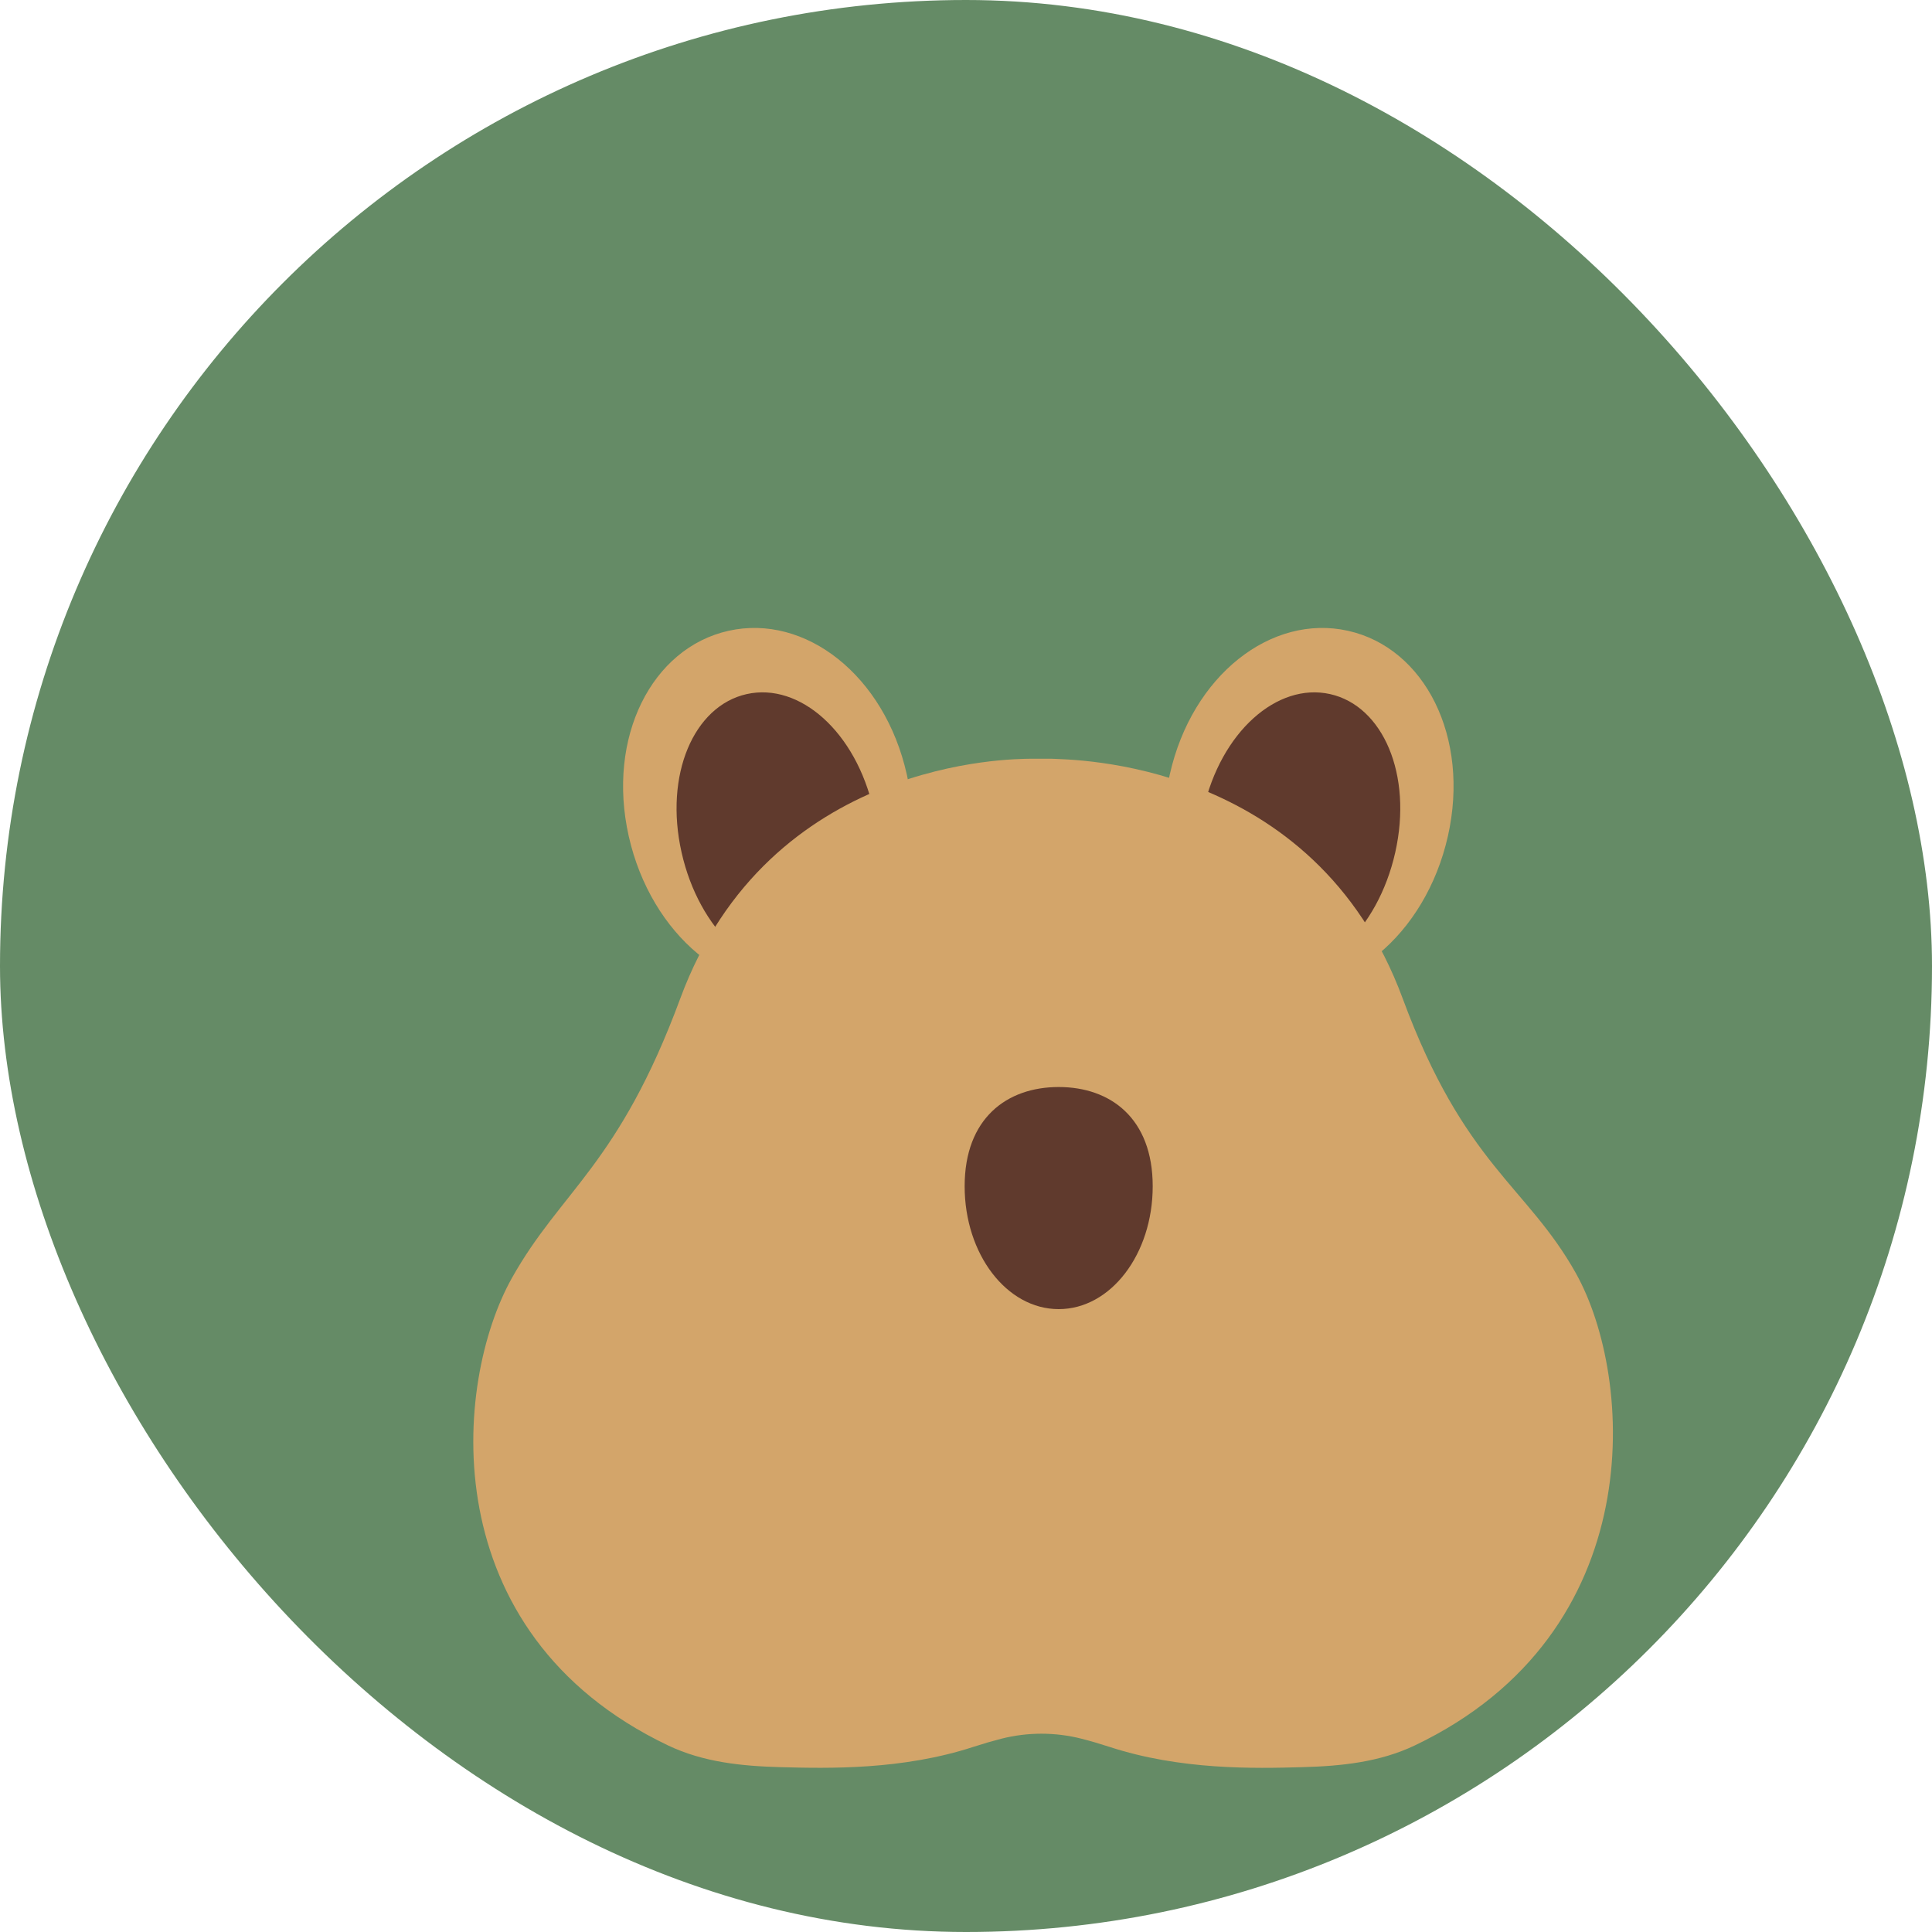 <svg width="50" height="50" viewBox="0 0 50 50" fill="none" xmlns="http://www.w3.org/2000/svg">
<rect width="50" height="50" rx="25" fill="#658B66"/>
<g filter="url(#filter0_iii_2441_1518)">
<path d="M28.275 14.037C27.699 16.599 28.844 19.034 30.829 19.477C32.817 19.92 34.893 18.203 35.471 15.642C36.048 13.081 34.875 10.768 32.887 10.325C30.9 9.881 28.851 11.478 28.275 14.039V14.037Z" fill="#D3A56A"/>
<path d="M29.143 14.952C28.691 16.961 29.436 18.839 30.808 19.145C32.179 19.451 33.658 18.07 34.109 16.06C34.561 14.051 33.794 12.269 32.422 11.963C31.051 11.657 29.594 12.942 29.143 14.954V14.952Z" fill="#603A2D"/>
<path d="M21.467 14.037C22.043 16.599 20.898 19.034 18.913 19.477C16.925 19.92 14.849 18.203 14.272 15.642C13.696 13.081 14.868 10.768 16.855 10.325C18.842 9.881 20.892 11.478 21.467 14.039V14.037Z" fill="#D3A56A"/>
<path d="M20.605 14.952C21.057 16.961 20.311 18.839 18.94 19.145C17.569 19.451 16.09 18.07 15.639 16.06C15.187 14.051 15.954 12.269 17.325 11.963C18.697 11.657 20.154 12.942 20.605 14.954V14.952Z" fill="#603A2D"/>
<path d="M38.785 26.953C37.511 24.68 35.897 24.157 34.3 19.837C32.004 13.624 25.692 13.665 25.208 13.636H25.106C25.106 13.636 24.962 13.636 24.953 13.636C24.945 13.636 24.94 13.636 24.94 13.636H24.663C24.203 13.645 17.904 13.624 15.607 19.837C14.011 24.155 12.521 24.803 11.247 27.077C9.734 29.774 9.175 36.252 15.288 39.171C16.198 39.605 17.192 39.707 18.201 39.734C19.443 39.767 21.351 39.811 23.197 39.207C23.444 39.127 23.684 39.057 23.914 38.998C24.596 38.825 25.311 38.825 25.99 38.998C26.222 39.057 26.46 39.127 26.707 39.207C28.553 39.812 30.46 39.769 31.704 39.734C32.713 39.707 33.706 39.605 34.616 39.171C40.731 36.252 40.294 29.65 38.784 26.952L38.785 26.953Z" fill="#D3A56A"/>
<path d="M27.832 24.7C27.832 26.455 26.747 27.88 25.399 27.88C24.051 27.88 22.965 26.455 22.965 24.7C22.965 22.945 24.054 22.132 25.399 22.132C26.743 22.132 27.832 22.945 27.832 24.7Z" fill="#603A2D"/>
</g>
<defs>
<filter id="filter0_iii_2441_1518" x="0.249" y="4.251" width="49.493" height="45.501" filterUnits="userSpaceOnUse" color-interpolation-filters="sRGB">
<feFlood flood-opacity="0" result="BackgroundImageFix"/>
<feBlend mode="normal" in="SourceGraphic" in2="BackgroundImageFix" result="shape"/>
<feColorMatrix in="SourceAlpha" type="matrix" values="0 0 0 0 0 0 0 0 0 0 0 0 0 0 0 0 0 0 127 0" result="hardAlpha"/>
<feOffset dx="-10" dy="-6"/>
<feGaussianBlur stdDeviation="12"/>
<feComposite in2="hardAlpha" operator="arithmetic" k2="-1" k3="1"/>
<feColorMatrix type="matrix" values="0 0 0 0 0.376 0 0 0 0 0.227 0 0 0 0 0.176 0 0 0 0.5 0"/>
<feBlend mode="normal" in2="shape" result="effect1_innerShadow_2441_1518"/>
<feColorMatrix in="SourceAlpha" type="matrix" values="0 0 0 0 0 0 0 0 0 0 0 0 0 0 0 0 0 0 127 0" result="hardAlpha"/>
<feOffset dx="10" dy="10"/>
<feGaussianBlur stdDeviation="12"/>
<feComposite in2="hardAlpha" operator="arithmetic" k2="-1" k3="1"/>
<feColorMatrix type="matrix" values="0 0 0 0 0.984 0 0 0 0 0.881 0 0 0 0 0.823 0 0 0 0.3 0"/>
<feBlend mode="normal" in2="effect1_innerShadow_2441_1518" result="effect2_innerShadow_2441_1518"/>
<feColorMatrix in="SourceAlpha" type="matrix" values="0 0 0 0 0 0 0 0 0 0 0 0 0 0 0 0 0 0 127 0" result="hardAlpha"/>
<feOffset dx="2" dy="2"/>
<feGaussianBlur stdDeviation="2"/>
<feComposite in2="hardAlpha" operator="arithmetic" k2="-1" k3="1"/>
<feColorMatrix type="matrix" values="0 0 0 0 0.947 0 0 0 0 0.818 0 0 0 0 0.699 0 0 0 0.25 0"/>
<feBlend mode="normal" in2="effect2_innerShadow_2441_1518" result="effect3_innerShadow_2441_1518"/>
</filter>
</defs>
</svg>
